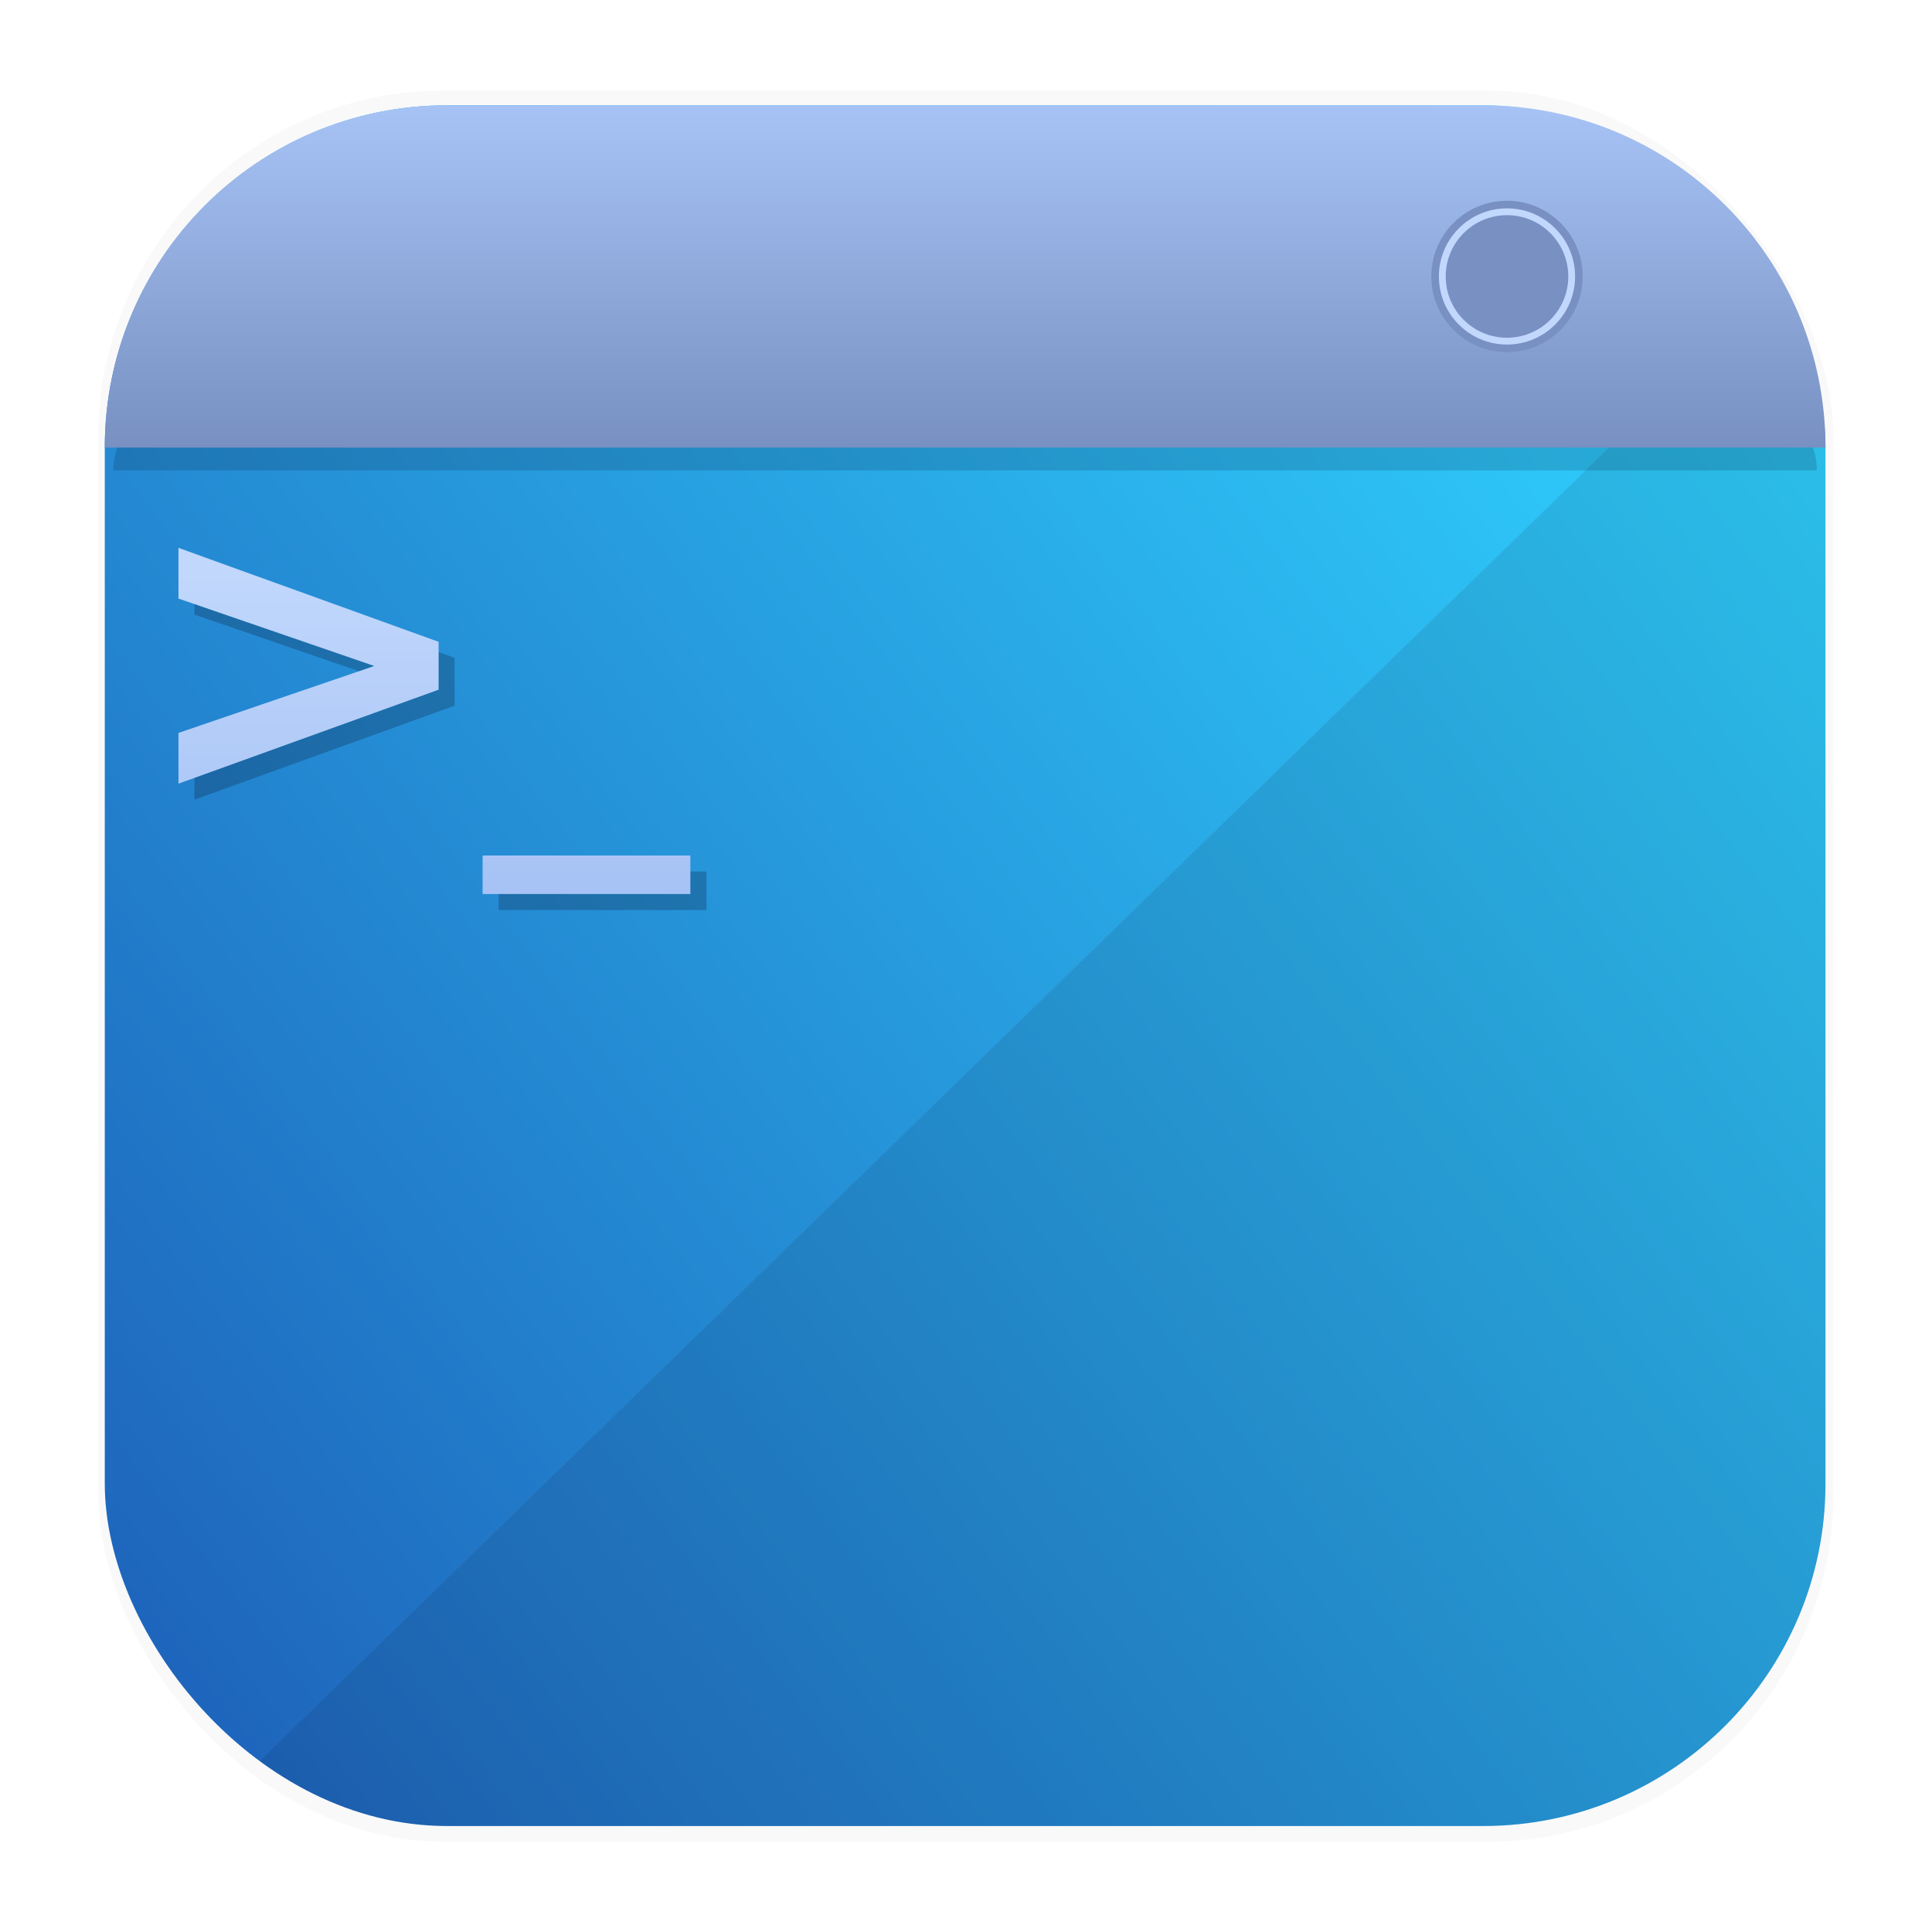 <svg xmlns="http://www.w3.org/2000/svg" width="64" height="64" version="1.1">
 <defs>
  <linearGradient id="linearGradient1340" x1="1.679" x2="15.932" y1="14.999" y2="4.128" gradientTransform="matrix(3.78 0 0 3.78 -.029 -.011)" gradientUnits="userSpaceOnUse">
   <stop stop-color="#1e65bc" offset="0" />
   <stop stop-color="#2fd0fe" offset="1" />
  </linearGradient>
  <filter id="filter888" x="-.063" y="-.093" width="1.126" height="1.186" color-interpolation-filters="sRGB">
   <feGaussianBlur stdDeviation="0.145" />
  </filter>
  <linearGradient id="linearGradient535" x1="5.205" x2="5.205" y1="7.16" y2="3.865" gradientUnits="userSpaceOnUse">
   <stop stop-color="#a7c3f5" offset="0" />
   <stop stop-color="#c1d7fc" offset="1" />
  </linearGradient>
  <linearGradient id="linearGradient932" x1="31.971" x2="31.971" y1="3.489" y2="14.827" gradientUnits="userSpaceOnUse">
   <stop stop-color="#a7c3f5" offset="0" />
   <stop stop-color="#7890c2" offset="1" />
  </linearGradient>
  <filter id="filter1558" x="-.054" y="-.268" width="1.108" height="1.536" color-interpolation-filters="sRGB">
   <feGaussianBlur stdDeviation="1.267" />
  </filter>
  <linearGradient id="linearGradient1630" x1="8.39" x2="57.273" y1="6.823" y2="57.058" gradientUnits="userSpaceOnUse">
   <stop stop-color="#c1d7fc" stop-opacity="0" offset="0" />
   <stop stop-color="#a7c3f5" stop-opacity="0" offset=".528" />
   <stop stop-color="#09142b" stop-opacity=".1" offset=".529" />
   <stop stop-color="#09142b" stop-opacity=".1" offset="1" />
  </linearGradient>
  <filter id="filter1178-3" x="-.048" y="-.048" width="1.096" height="1.096" color-interpolation-filters="sRGB">
   <feGaussianBlur stdDeviation="0.307" />
  </filter>
 </defs>
 <g transform="matrix(3.78 0 0 3.78 -.001 -.43)">
  <rect transform="matrix(.991 0 0 1 .073 .002)" x=".794" y=".905" width="15.346" height="15.346" rx="3.053" ry="3.053" fill="#000000" filter="url(#filter1178-3)" opacity=".15" stroke-linecap="round" stroke-linejoin="round" stroke-width="1.249" style="mix-blend-mode:normal" />
 </g>
 <g stroke-linecap="round" stroke-linejoin="round">
  <rect x="3.471" y="3.489" width="57" height="57" rx="11.339" ry="11.339" fill="url(#linearGradient1340)" stroke-width="4.639" />
  <rect x=".017" y=".011" width="63.966" height="63.977" fill="none" opacity=".15" stroke-width="3.976" />
  <rect x="3.471" y="3.489" width="57" height="57" rx="11.339" ry="11.339" fill="url(#linearGradient1630)" stroke-width="4.639" />
  <path transform="matrix(1 0 0 .441 0 8.708)" d="m14.982 4.252h33.979c6.219 0 11.225 5.057 11.225 11.339h-56.43c0-6.282 5.006-11.339 11.225-11.339z" fill="#09142b" filter="url(#filter1558)" opacity=".41" stroke-width="4.616" />
  <path d="m14.81 3.489h34.323c6.282 0 11.339 5.057 11.339 11.339h-57c0-6.282 5.057-11.339 11.339-11.339z" fill="url(#linearGradient932)" stroke-width="4.639" />
 </g>
 <circle cx="49.921" cy="9.158" r="2.507" fill="#7890c2" fill-rule="evenodd" stroke-width=".573" />
 <g transform="matrix(3.067 0 0 3.067 -2.268 7.159)" stroke-width=".196">
  <g transform="translate(.173 .173)" fill="#09142b" filter="url(#filter888)" opacity=".25" aria-label="&gt;_">
   <path d="m2.667 4.131v-0.548l2.81 1.015v0.517l-2.81 1.015v-0.548l2.115-0.723z" />
   <path d="m8.196 6.906v0.416h-2.244v-0.416z" />
  </g>
  <g fill="url(#linearGradient535)" aria-label="&gt;_">
   <path d="m2.667 4.131v-0.548l2.81 1.015v0.517l-2.81 1.015v-0.548l2.115-0.723z" />
   <path d="m8.196 6.906v0.416h-2.244v-0.416z" />
  </g>
 </g>
 <circle cx="49.921" cy="9.158" r="2.256" fill="#c1d7fc" fill-rule="evenodd" stroke-width=".516" />
 <circle cx="49.921" cy="9.158" r="2.03" fill="#7890c2" fill-rule="evenodd" stroke-width=".464" />
</svg>